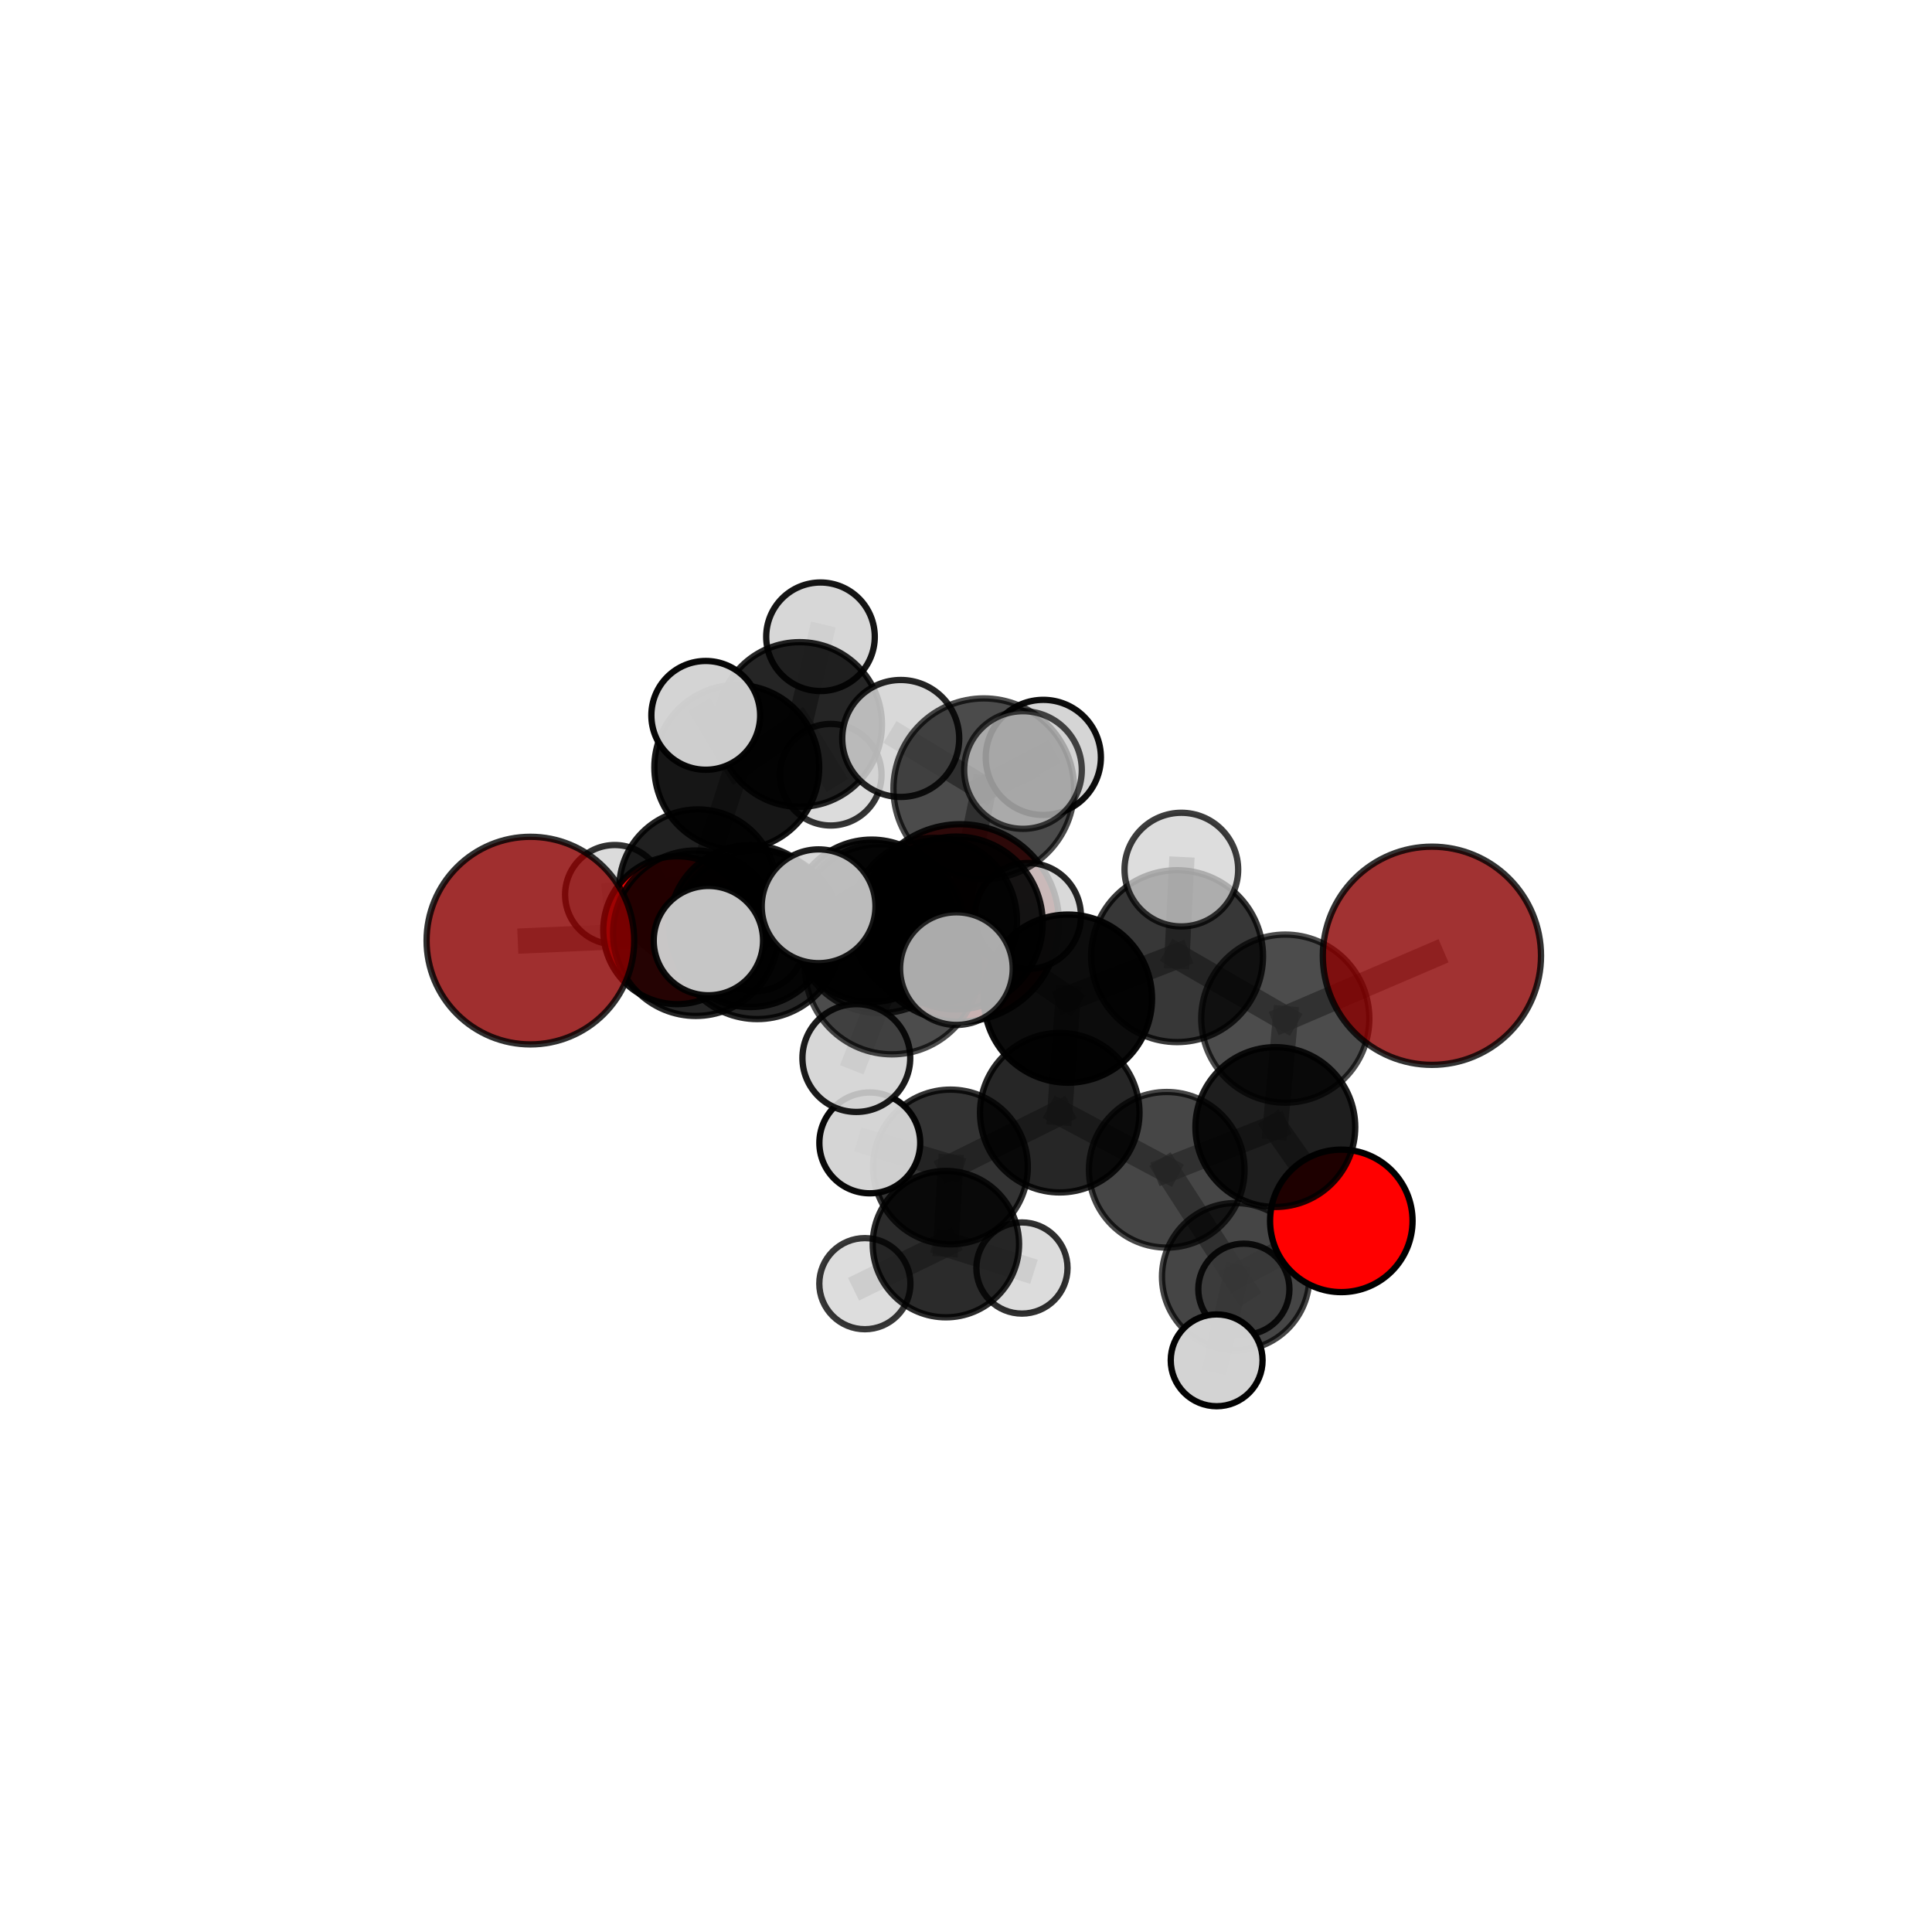 <?xml version="1.0" encoding="utf-8" standalone="no"?>
<!DOCTYPE svg PUBLIC "-//W3C//DTD SVG 1.1//EN"
  "http://www.w3.org/Graphics/SVG/1.1/DTD/svg11.dtd">
<svg xmlns:xlink="http://www.w3.org/1999/xlink" width="153pt" height="153pt" viewBox="0 0 153 153" xmlns="http://www.w3.org/2000/svg" version="1.1">
 <defs>
  <style type="text/css">*{stroke-linejoin: round; stroke-linecap: butt}</style>
 </defs>
 <g id="figure_1">
  <g id="patch_1">
   <path d="M 0 153 
L 153 153 
L 153 0 
L 0 0 
L 0 153 
z
" style="fill: none"/>
  </g>
  <g id="patch_2">
   <path d="M 7.2 145.8 
L 145.8 145.8 
L 145.8 7.2 
L 7.2 7.2 
L 7.2 145.8 
z
" style="fill: none"/>
  </g>
  <g id="axes_1">
   <g id="line2d_1">
    <path d="M 76.045 73.092 
L 69.029 72.917 
" clip-path="url(#p00c6199cde)" style="fill: none; stroke: #808080; stroke-opacity: 0.651; stroke-width: 2; stroke-linecap: square"/>
   </g>
   <g id="line2d_2">
    <path d="M 69.029 72.917 
L 59.412 73.336 
" clip-path="url(#p00c6199cde)" style="fill: none; stroke: #808080; stroke-opacity: 0.665; stroke-width: 2; stroke-linecap: square"/>
   </g>
   <g id="line2d_3">
    <path d="M 113.398 75.689 
L 101.786 80.669 
" clip-path="url(#p00c6199cde)" style="fill: none; stroke: #808080; stroke-opacity: 0.716; stroke-width: 2; stroke-linecap: square"/>
   </g>
   <g id="line2d_4">
    <path d="M 101.786 80.669 
L 100.997 89.255 
" clip-path="url(#p00c6199cde)" style="fill: none; stroke: #808080; stroke-opacity: 0.676; stroke-width: 2; stroke-linecap: square"/>
   </g>
   <g id="line2d_5">
    <path d="M 42.004 74.488 
L 55.102 73.904 
" clip-path="url(#p00c6199cde)" style="fill: none; stroke: #808080; stroke-opacity: 0.683; stroke-width: 2; stroke-linecap: square"/>
   </g>
   <g id="line2d_6">
    <path d="M 55.102 73.904 
L 59.412 73.336 
" clip-path="url(#p00c6199cde)" style="fill: none; stroke: #808080; stroke-opacity: 0.674; stroke-width: 2; stroke-linecap: square"/>
   </g>
   <g id="line2d_7">
    <path d="M 106.222 96.685 
L 100.997 89.255 
" clip-path="url(#p00c6199cde)" style="fill: none; stroke: #808080; stroke-opacity: 0.633; stroke-width: 2; stroke-linecap: square"/>
   </g>
   <g id="line2d_8">
    <path d="M 106.222 96.685 
L 97.856 101.107 
" clip-path="url(#p00c6199cde)" style="fill: none; stroke: #808080; stroke-opacity: 0.599; stroke-width: 2; stroke-linecap: square"/>
   </g>
   <g id="line2d_9">
    <path d="M 97.856 101.107 
L 96.35 107.728 
" clip-path="url(#p00c6199cde)" style="fill: none; stroke: #808080; stroke-opacity: 0.575; stroke-width: 2; stroke-linecap: square"/>
   </g>
   <g id="line2d_10">
    <path d="M 97.856 101.107 
L 98.505 102.096 
" clip-path="url(#p00c6199cde)" style="fill: none; stroke: #808080; stroke-opacity: 0.572; stroke-width: 2; stroke-linecap: square"/>
   </g>
   <g id="line2d_11">
    <path d="M 53.633 73.664 
L 59.412 73.336 
" clip-path="url(#p00c6199cde)" style="fill: none; stroke: #808080; stroke-opacity: 0.655; stroke-width: 2; stroke-linecap: square"/>
   </g>
   <g id="line2d_12">
    <path d="M 53.633 73.664 
L 55.269 70.329 
" clip-path="url(#p00c6199cde)" style="fill: none; stroke: #808080; stroke-opacity: 0.642; stroke-width: 2; stroke-linecap: square"/>
   </g>
   <g id="line2d_13">
    <path d="M 55.269 70.329 
L 58.348 60.77 
" clip-path="url(#p00c6199cde)" style="fill: none; stroke: #808080; stroke-opacity: 0.659; stroke-width: 2; stroke-linecap: square"/>
   </g>
   <g id="line2d_14">
    <path d="M 55.269 70.329 
L 48.685 70.851 
" clip-path="url(#p00c6199cde)" style="fill: none; stroke: #808080; stroke-opacity: 0.633; stroke-width: 2; stroke-linecap: square"/>
   </g>
   <g id="line2d_15">
    <path d="M 55.269 70.329 
L 59.865 74.648 
" clip-path="url(#p00c6199cde)" style="fill: none; stroke: #808080; stroke-opacity: 0.623; stroke-width: 2; stroke-linecap: square"/>
   </g>
   <g id="line2d_16">
    <path d="M 75.728 73.095 
L 84.575 79.084 
" clip-path="url(#p00c6199cde)" style="fill: none; stroke: #808080; stroke-opacity: 0.714; stroke-width: 2; stroke-linecap: square"/>
   </g>
   <g id="line2d_17">
    <path d="M 75.728 73.095 
L 69.696 73.544 
" clip-path="url(#p00c6199cde)" style="fill: none; stroke: #808080; stroke-opacity: 0.717; stroke-width: 2; stroke-linecap: square"/>
   </g>
   <g id="line2d_18">
    <path d="M 75.728 73.095 
L 77.909 62.462 
" clip-path="url(#p00c6199cde)" style="fill: none; stroke: #808080; stroke-opacity: 0.753; stroke-width: 2; stroke-linecap: square"/>
   </g>
   <g id="line2d_19">
    <path d="M 75.728 73.095 
L 70.64 76.602 
" clip-path="url(#p00c6199cde)" style="fill: none; stroke: #808080; stroke-opacity: 0.732; stroke-width: 2; stroke-linecap: square"/>
   </g>
   <g id="line2d_20">
    <path d="M 84.575 79.084 
L 93.216 75.72 
" clip-path="url(#p00c6199cde)" style="fill: none; stroke: #808080; stroke-opacity: 0.711; stroke-width: 2; stroke-linecap: square"/>
   </g>
   <g id="line2d_21">
    <path d="M 84.575 79.084 
L 83.925 88.116 
" clip-path="url(#p00c6199cde)" style="fill: none; stroke: #808080; stroke-opacity: 0.675; stroke-width: 2; stroke-linecap: square"/>
   </g>
   <g id="line2d_22">
    <path d="M 69.696 73.544 
L 59.97 74.02 
" clip-path="url(#p00c6199cde)" style="fill: none; stroke: #808080; stroke-opacity: 0.705; stroke-width: 2; stroke-linecap: square"/>
   </g>
   <g id="line2d_23">
    <path d="M 69.696 73.544 
L 73.973 72.916 
" clip-path="url(#p00c6199cde)" style="fill: none; stroke: #808080; stroke-opacity: 0.696; stroke-width: 2; stroke-linecap: square"/>
   </g>
   <g id="line2d_24">
    <path d="M 77.909 62.462 
L 71.332 58.48 
" clip-path="url(#p00c6199cde)" style="fill: none; stroke: #808080; stroke-opacity: 0.785; stroke-width: 2; stroke-linecap: square"/>
   </g>
   <g id="line2d_25">
    <path d="M 77.909 62.462 
L 81.013 60.979 
" clip-path="url(#p00c6199cde)" style="fill: none; stroke: #808080; stroke-opacity: 0.789; stroke-width: 2; stroke-linecap: square"/>
   </g>
   <g id="line2d_26">
    <path d="M 77.909 62.462 
L 82.623 59.981 
" clip-path="url(#p00c6199cde)" style="fill: none; stroke: #808080; stroke-opacity: 0.776; stroke-width: 2; stroke-linecap: square"/>
   </g>
   <g id="line2d_27">
    <path d="M 70.64 76.602 
L 64.826 71.77 
" clip-path="url(#p00c6199cde)" style="fill: none; stroke: #808080; stroke-opacity: 0.749; stroke-width: 2; stroke-linecap: square"/>
   </g>
   <g id="line2d_28">
    <path d="M 70.64 76.602 
L 67.815 83.789 
" clip-path="url(#p00c6199cde)" style="fill: none; stroke: #808080; stroke-opacity: 0.72; stroke-width: 2; stroke-linecap: square"/>
   </g>
   <g id="line2d_29">
    <path d="M 70.64 76.602 
L 75.741 76.708 
" clip-path="url(#p00c6199cde)" style="fill: none; stroke: #808080; stroke-opacity: 0.743; stroke-width: 2; stroke-linecap: square"/>
   </g>
   <g id="line2d_30">
    <path d="M 93.216 75.72 
L 101.786 80.669 
" clip-path="url(#p00c6199cde)" style="fill: none; stroke: #808080; stroke-opacity: 0.711; stroke-width: 2; stroke-linecap: square"/>
   </g>
   <g id="line2d_31">
    <path d="M 93.216 75.72 
L 93.554 68.866 
" clip-path="url(#p00c6199cde)" style="fill: none; stroke: #808080; stroke-opacity: 0.741; stroke-width: 2; stroke-linecap: square"/>
   </g>
   <g id="line2d_32">
    <path d="M 83.925 88.116 
L 92.397 92.639 
" clip-path="url(#p00c6199cde)" style="fill: none; stroke: #808080; stroke-opacity: 0.639; stroke-width: 2; stroke-linecap: square"/>
   </g>
   <g id="line2d_33">
    <path d="M 83.925 88.116 
L 75.269 92.415 
" clip-path="url(#p00c6199cde)" style="fill: none; stroke: #808080; stroke-opacity: 0.637; stroke-width: 2; stroke-linecap: square"/>
   </g>
   <g id="line2d_34">
    <path d="M 59.97 74.02 
L 55.102 73.904 
" clip-path="url(#p00c6199cde)" style="fill: none; stroke: #808080; stroke-opacity: 0.694; stroke-width: 2; stroke-linecap: square"/>
   </g>
   <g id="line2d_35">
    <path d="M 59.97 74.02 
L 56.1 74.491 
" clip-path="url(#p00c6199cde)" style="fill: none; stroke: #808080; stroke-opacity: 0.711; stroke-width: 2; stroke-linecap: square"/>
   </g>
   <g id="line2d_36">
    <path d="M 73.973 72.916 
L 69.029 72.917 
" clip-path="url(#p00c6199cde)" style="fill: none; stroke: #808080; stroke-opacity: 0.676; stroke-width: 2; stroke-linecap: square"/>
   </g>
   <g id="line2d_37">
    <path d="M 73.973 72.916 
L 81.406 72.537 
" clip-path="url(#p00c6199cde)" style="fill: none; stroke: #808080; stroke-opacity: 0.686; stroke-width: 2; stroke-linecap: square"/>
   </g>
   <g id="line2d_38">
    <path d="M 92.397 92.639 
L 100.997 89.255 
" clip-path="url(#p00c6199cde)" style="fill: none; stroke: #808080; stroke-opacity: 0.64; stroke-width: 2; stroke-linecap: square"/>
   </g>
   <g id="line2d_39">
    <path d="M 92.397 92.639 
L 97.856 101.107 
" clip-path="url(#p00c6199cde)" style="fill: none; stroke: #808080; stroke-opacity: 0.606; stroke-width: 2; stroke-linecap: square"/>
   </g>
   <g id="line2d_40">
    <path d="M 75.269 92.415 
L 74.907 98.526 
" clip-path="url(#p00c6199cde)" style="fill: none; stroke: #808080; stroke-opacity: 0.601; stroke-width: 2; stroke-linecap: square"/>
   </g>
   <g id="line2d_41">
    <path d="M 75.269 92.415 
L 68.88 90.509 
" clip-path="url(#p00c6199cde)" style="fill: none; stroke: #808080; stroke-opacity: 0.632; stroke-width: 2; stroke-linecap: square"/>
   </g>
   <g id="line2d_42">
    <path d="M 58.348 60.77 
L 63.325 57.374 
" clip-path="url(#p00c6199cde)" style="fill: none; stroke: #808080; stroke-opacity: 0.68; stroke-width: 2; stroke-linecap: square"/>
   </g>
   <g id="line2d_43">
    <path d="M 58.348 60.77 
L 55.891 56.651 
" clip-path="url(#p00c6199cde)" style="fill: none; stroke: #808080; stroke-opacity: 0.697; stroke-width: 2; stroke-linecap: square"/>
   </g>
   <g id="line2d_44">
    <path d="M 74.907 98.526 
L 68.492 101.657 
" clip-path="url(#p00c6199cde)" style="fill: none; stroke: #808080; stroke-opacity: 0.569; stroke-width: 2; stroke-linecap: square"/>
   </g>
   <g id="line2d_45">
    <path d="M 74.907 98.526 
L 80.93 100.418 
" clip-path="url(#p00c6199cde)" style="fill: none; stroke: #808080; stroke-opacity: 0.57; stroke-width: 2; stroke-linecap: square"/>
   </g>
   <g id="line2d_46">
    <path d="M 63.325 57.374 
L 64.977 50.428 
" clip-path="url(#p00c6199cde)" style="fill: none; stroke: #808080; stroke-opacity: 0.695; stroke-width: 2; stroke-linecap: square"/>
   </g>
   <g id="line2d_47">
    <path d="M 63.325 57.374 
L 65.789 61.352 
" clip-path="url(#p00c6199cde)" style="fill: none; stroke: #808080; stroke-opacity: 0.663; stroke-width: 2; stroke-linecap: square"/>
   </g>
   <g id="Path3DCollection_1">
    <path d="M 65.789 65.374 
C 66.855 65.374 67.879 64.95 68.633 64.196 
C 69.387 63.442 69.811 62.419 69.811 61.352 
C 69.811 60.285 69.387 59.262 68.633 58.508 
C 67.879 57.754 66.855 57.33 65.789 57.33 
C 64.722 57.33 63.699 57.754 62.945 58.508 
C 62.191 59.262 61.767 60.285 61.767 61.352 
C 61.767 62.419 62.191 63.442 62.945 64.196 
C 63.699 64.95 64.722 65.374 65.789 65.374 
z
" clip-path="url(#p00c6199cde)" style="fill: #d3d3d3; fill-opacity: 0.796; stroke: #000000; stroke-opacity: 0.796; stroke-width: 0.5"/>
    <path d="M 64.977 54.726 
C 66.117 54.726 67.21 54.274 68.017 53.467 
C 68.823 52.661 69.276 51.568 69.276 50.428 
C 69.276 49.288 68.823 48.194 68.017 47.388 
C 67.21 46.582 66.117 46.129 64.977 46.129 
C 63.837 46.129 62.743 46.582 61.937 47.388 
C 61.131 48.194 60.678 49.288 60.678 50.428 
C 60.678 51.568 61.131 52.661 61.937 53.467 
C 62.743 54.274 63.837 54.726 64.977 54.726 
z
" clip-path="url(#p00c6199cde)" style="fill: #d3d3d3; fill-opacity: 0.916; stroke: #000000; stroke-opacity: 0.916; stroke-width: 0.5"/>
    <path d="M 63.325 63.894 
C 65.054 63.894 66.713 63.207 67.935 61.984 
C 69.158 60.762 69.845 59.103 69.845 57.374 
C 69.845 55.645 69.158 53.986 67.935 52.764 
C 66.713 51.541 65.054 50.854 63.325 50.854 
C 61.596 50.854 59.937 51.541 58.715 52.764 
C 57.492 53.986 56.805 55.645 56.805 57.374 
C 56.805 59.103 57.492 60.762 58.715 61.984 
C 59.937 63.207 61.596 63.894 63.325 63.894 
z
" clip-path="url(#p00c6199cde)" style="fill-opacity: 0.853; stroke: #000000; stroke-opacity: 0.853; stroke-width: 0.5"/>
    <path d="M 59.865 78.49 
C 60.884 78.49 61.861 78.085 62.581 77.364 
C 63.302 76.644 63.707 75.667 63.707 74.648 
C 63.707 73.629 63.302 72.652 62.581 71.931 
C 61.861 71.211 60.884 70.806 59.865 70.806 
C 58.846 70.806 57.869 71.211 57.148 71.931 
C 56.428 72.652 56.023 73.629 56.023 74.648 
C 56.023 75.667 56.428 76.644 57.148 77.364 
C 57.869 78.085 58.846 78.49 59.865 78.49 
z
" clip-path="url(#p00c6199cde)" style="fill: #d3d3d3; fill-opacity: 0.767; stroke: #000000; stroke-opacity: 0.767; stroke-width: 0.5"/>
    <path d="M 48.685 74.784 
C 49.728 74.784 50.728 74.37 51.466 73.632 
C 52.203 72.895 52.618 71.894 52.618 70.851 
C 52.618 69.808 52.203 68.808 51.466 68.071 
C 50.728 67.333 49.728 66.919 48.685 66.919 
C 47.642 66.919 46.642 67.333 45.904 68.071 
C 45.167 68.808 44.752 69.808 44.752 70.851 
C 44.752 71.894 45.167 72.895 45.904 73.632 
C 46.642 74.37 47.642 74.784 48.685 74.784 
z
" clip-path="url(#p00c6199cde)" style="fill: #d3d3d3; fill-opacity: 0.807; stroke: #000000; stroke-opacity: 0.807; stroke-width: 0.5"/>
    <path d="M 58.348 67.297 
C 60.078 67.297 61.739 66.609 62.962 65.385 
C 64.186 64.161 64.874 62.501 64.874 60.77 
C 64.874 59.039 64.186 57.379 62.962 56.155 
C 61.739 54.932 60.078 54.244 58.348 54.244 
C 56.617 54.244 54.957 54.932 53.733 56.155 
C 52.509 57.379 51.821 59.039 51.821 60.77 
C 51.821 62.501 52.509 64.161 53.733 65.385 
C 54.957 66.609 56.617 67.297 58.348 67.297 
z
" clip-path="url(#p00c6199cde)" style="fill-opacity: 0.911; stroke: #000000; stroke-opacity: 0.911; stroke-width: 0.5"/>
    <path d="M 55.269 76.558 
C 56.921 76.558 58.505 75.902 59.673 74.734 
C 60.842 73.566 61.498 71.981 61.498 70.329 
C 61.498 68.677 60.842 67.092 59.673 65.924 
C 58.505 64.756 56.921 64.1 55.269 64.1 
C 53.616 64.1 52.032 64.756 50.864 65.924 
C 49.696 67.092 49.039 68.677 49.039 70.329 
C 49.039 71.981 49.696 73.566 50.864 74.734 
C 52.032 75.902 53.616 76.558 55.269 76.558 
z
" clip-path="url(#p00c6199cde)" style="fill-opacity: 0.875; stroke: #000000; stroke-opacity: 0.875; stroke-width: 0.5"/>
    <path d="M 76.045 80.913 
C 78.119 80.913 80.109 80.089 81.575 78.622 
C 83.042 77.156 83.866 75.166 83.866 73.092 
C 83.866 71.018 83.042 69.029 81.575 67.562 
C 80.109 66.095 78.119 65.271 76.045 65.271 
C 73.971 65.271 71.982 66.095 70.515 67.562 
C 69.048 69.029 68.224 71.018 68.224 73.092 
C 68.224 75.166 69.048 77.156 70.515 78.622 
C 71.982 80.089 73.971 80.913 76.045 80.913 
z
" clip-path="url(#p00c6199cde)" style="fill: #8b0000; fill-opacity: 0.881; stroke: #000000; stroke-opacity: 0.881; stroke-width: 0.5"/>
    <path d="M 55.891 60.958 
C 57.033 60.958 58.129 60.504 58.936 59.697 
C 59.744 58.889 60.198 57.793 60.198 56.651 
C 60.198 55.509 59.744 54.413 58.936 53.605 
C 58.129 52.798 57.033 52.344 55.891 52.344 
C 54.748 52.344 53.653 52.798 52.845 53.605 
C 52.037 54.413 51.583 55.509 51.583 56.651 
C 51.583 57.793 52.037 58.889 52.845 59.697 
C 53.653 60.504 54.748 60.958 55.891 60.958 
z
" clip-path="url(#p00c6199cde)" style="fill: #d3d3d3; fill-opacity: 0.971; stroke: #000000; stroke-opacity: 0.971; stroke-width: 0.5"/>
    <path d="M 53.633 79.52 
C 55.186 79.52 56.676 78.903 57.774 77.805 
C 58.872 76.707 59.489 75.217 59.489 73.664 
C 59.489 72.111 58.872 70.621 57.774 69.522 
C 56.676 68.424 55.186 67.807 53.633 67.807 
C 52.08 67.807 50.59 68.424 49.492 69.522 
C 48.393 70.621 47.776 72.111 47.776 73.664 
C 47.776 75.217 48.393 76.707 49.492 77.805 
C 50.59 78.903 52.08 79.52 53.633 79.52 
z
" clip-path="url(#p00c6199cde)" style="fill: #ff0000; fill-opacity: 0.92; stroke: #000000; stroke-opacity: 0.92; stroke-width: 0.5"/>
    <path d="M 69.029 79.343 
C 70.733 79.343 72.368 78.666 73.573 77.461 
C 74.778 76.256 75.455 74.621 75.455 72.917 
C 75.455 71.213 74.778 69.578 73.573 68.373 
C 72.368 67.168 70.733 66.491 69.029 66.491 
C 67.325 66.491 65.69 67.168 64.485 68.373 
C 63.28 69.578 62.603 71.213 62.603 72.917 
C 62.603 74.621 63.28 76.256 64.485 77.461 
C 65.69 78.666 67.325 79.343 69.029 79.343 
z
" clip-path="url(#p00c6199cde)" style="fill-opacity: 0.903; stroke: #000000; stroke-opacity: 0.903; stroke-width: 0.5"/>
    <path d="M 59.412 79.752 
C 61.114 79.752 62.746 79.076 63.949 77.872 
C 65.152 76.669 65.828 75.037 65.828 73.336 
C 65.828 71.635 65.152 70.003 63.949 68.799 
C 62.746 67.596 61.114 66.92 59.412 66.92 
C 57.711 66.92 56.079 67.596 54.876 68.799 
C 53.673 70.003 52.997 71.635 52.997 73.336 
C 52.997 75.037 53.673 76.669 54.876 77.872 
C 56.079 79.076 57.711 79.752 59.412 79.752 
z
" clip-path="url(#p00c6199cde)" style="fill-opacity: 0.88; stroke: #000000; stroke-opacity: 0.88; stroke-width: 0.5"/>
    <path d="M 80.93 104.027 
C 81.888 104.027 82.806 103.647 83.483 102.97 
C 84.16 102.293 84.54 101.375 84.54 100.418 
C 84.54 99.46 84.16 98.542 83.483 97.865 
C 82.806 97.188 81.888 96.808 80.93 96.808 
C 79.973 96.808 79.055 97.188 78.378 97.865 
C 77.701 98.542 77.321 99.46 77.321 100.418 
C 77.321 101.375 77.701 102.293 78.378 102.97 
C 79.055 103.647 79.973 104.027 80.93 104.027 
z
" clip-path="url(#p00c6199cde)" style="fill: #d3d3d3; fill-opacity: 0.812; stroke: #000000; stroke-opacity: 0.812; stroke-width: 0.5"/>
    <path d="M 81.406 76.732 
C 82.519 76.732 83.586 76.29 84.373 75.504 
C 85.159 74.717 85.601 73.65 85.601 72.537 
C 85.601 71.425 85.159 70.358 84.373 69.571 
C 83.586 68.784 82.519 68.342 81.406 68.342 
C 80.294 68.342 79.227 68.784 78.44 69.571 
C 77.653 70.358 77.211 71.425 77.211 72.537 
C 77.211 73.65 77.653 74.717 78.44 75.504 
C 79.227 76.29 80.294 76.732 81.406 76.732 
z
" clip-path="url(#p00c6199cde)" style="fill: #d3d3d3; fill-opacity: 0.858; stroke: #000000; stroke-opacity: 0.858; stroke-width: 0.5"/>
    <path d="M 68.492 105.265 
C 69.449 105.265 70.366 104.885 71.043 104.208 
C 71.72 103.532 72.1 102.614 72.1 101.657 
C 72.1 100.7 71.72 99.782 71.043 99.105 
C 70.366 98.429 69.449 98.049 68.492 98.049 
C 67.535 98.049 66.617 98.429 65.94 99.105 
C 65.264 99.782 64.883 100.7 64.883 101.657 
C 64.883 102.614 65.264 103.532 65.94 104.208 
C 66.617 104.885 67.535 105.265 68.492 105.265 
z
" clip-path="url(#p00c6199cde)" style="fill: #d3d3d3; fill-opacity: 0.785; stroke: #000000; stroke-opacity: 0.785; stroke-width: 0.5"/>
    <path d="M 73.973 79.481 
C 75.714 79.481 77.384 78.789 78.615 77.558 
C 79.846 76.327 80.538 74.657 80.538 72.916 
C 80.538 71.175 79.846 69.505 78.615 68.274 
C 77.384 67.043 75.714 66.351 73.973 66.351 
C 72.232 66.351 70.562 67.043 69.33 68.274 
C 68.099 69.505 67.408 71.175 67.408 72.916 
C 67.408 74.657 68.099 76.327 69.33 77.558 
C 70.562 78.789 72.232 79.481 73.973 79.481 
z
" clip-path="url(#p00c6199cde)" style="fill-opacity: 0.832; stroke: #000000; stroke-opacity: 0.832; stroke-width: 0.5"/>
    <path d="M 98.505 105.705 
C 99.462 105.705 100.38 105.324 101.057 104.648 
C 101.733 103.971 102.114 103.053 102.114 102.096 
C 102.114 101.139 101.733 100.221 101.057 99.544 
C 100.38 98.867 99.462 98.487 98.505 98.487 
C 97.548 98.487 96.63 98.867 95.953 99.544 
C 95.276 100.221 94.896 101.139 94.896 102.096 
C 94.896 103.053 95.276 103.971 95.953 104.648 
C 96.63 105.324 97.548 105.705 98.505 105.705 
z
" clip-path="url(#p00c6199cde)" style="fill: #d3d3d3; fill-opacity: 0.875; stroke: #000000; stroke-opacity: 0.875; stroke-width: 0.5"/>
    <path d="M 55.102 80.456 
C 56.84 80.456 58.506 79.766 59.735 78.537 
C 60.964 77.308 61.654 75.642 61.654 73.904 
C 61.654 72.167 60.964 70.5 59.735 69.271 
C 58.506 68.043 56.84 67.352 55.102 67.352 
C 53.365 67.352 51.698 68.043 50.469 69.271 
C 49.241 70.5 48.55 72.167 48.55 73.904 
C 48.55 75.642 49.241 77.308 50.469 78.537 
C 51.698 79.766 53.365 80.456 55.102 80.456 
z
" clip-path="url(#p00c6199cde)" style="fill-opacity: 0.855; stroke: #000000; stroke-opacity: 0.855; stroke-width: 0.5"/>
    <path d="M 42.004 82.709 
C 44.184 82.709 46.275 81.843 47.816 80.301 
C 49.358 78.76 50.224 76.669 50.224 74.488 
C 50.224 72.308 49.358 70.217 47.816 68.676 
C 46.275 67.134 44.184 66.268 42.004 66.268 
C 39.824 66.268 37.733 67.134 36.191 68.676 
C 34.65 70.217 33.783 72.308 33.783 74.488 
C 33.783 76.669 34.65 78.76 36.191 80.301 
C 37.733 81.843 39.824 82.709 42.004 82.709 
z
" clip-path="url(#p00c6199cde)" style="fill: #8b0000; fill-opacity: 0.814; stroke: #000000; stroke-opacity: 0.814; stroke-width: 0.5"/>
    <path d="M 74.907 104.322 
C 76.444 104.322 77.919 103.711 79.006 102.624 
C 80.093 101.537 80.703 100.063 80.703 98.526 
C 80.703 96.989 80.093 95.514 79.006 94.427 
C 77.919 93.341 76.444 92.73 74.907 92.73 
C 73.37 92.73 71.896 93.341 70.809 94.427 
C 69.722 95.514 69.112 96.989 69.112 98.526 
C 69.112 100.063 69.722 101.537 70.809 102.624 
C 71.896 103.711 73.37 104.322 74.907 104.322 
z
" clip-path="url(#p00c6199cde)" style="fill-opacity: 0.83; stroke: #000000; stroke-opacity: 0.83; stroke-width: 0.5"/>
    <path d="M 97.856 106.944 
C 99.404 106.944 100.889 106.329 101.983 105.234 
C 103.078 104.14 103.693 102.655 103.693 101.107 
C 103.693 99.559 103.078 98.075 101.983 96.98 
C 100.889 95.885 99.404 95.271 97.856 95.271 
C 96.308 95.271 94.824 95.885 93.729 96.98 
C 92.635 98.075 92.02 99.559 92.02 101.107 
C 92.02 102.655 92.635 104.14 93.729 105.234 
C 94.824 106.329 96.308 106.944 97.856 106.944 
z
" clip-path="url(#p00c6199cde)" style="fill-opacity: 0.73; stroke: #000000; stroke-opacity: 0.73; stroke-width: 0.5"/>
    <path d="M 75.269 98.541 
C 76.894 98.541 78.452 97.895 79.601 96.746 
C 80.749 95.598 81.395 94.04 81.395 92.415 
C 81.395 90.791 80.749 89.232 79.601 88.084 
C 78.452 86.935 76.894 86.29 75.269 86.29 
C 73.645 86.29 72.087 86.935 70.938 88.084 
C 69.789 89.232 69.144 90.791 69.144 92.415 
C 69.144 94.04 69.789 95.598 70.938 96.746 
C 72.087 97.895 73.645 98.541 75.269 98.541 
z
" clip-path="url(#p00c6199cde)" style="fill-opacity: 0.797; stroke: #000000; stroke-opacity: 0.797; stroke-width: 0.5"/>
    <path d="M 69.696 80.237 
C 71.471 80.237 73.174 79.531 74.429 78.276 
C 75.684 77.021 76.389 75.319 76.389 73.544 
C 76.389 71.769 75.684 70.067 74.429 68.812 
C 73.174 67.557 71.471 66.852 69.696 66.852 
C 67.922 66.852 66.219 67.557 64.964 68.812 
C 63.709 70.067 63.004 71.769 63.004 73.544 
C 63.004 75.319 63.709 77.021 64.964 78.276 
C 66.219 79.531 67.922 80.237 69.696 80.237 
z
" clip-path="url(#p00c6199cde)" style="fill-opacity: 0.779; stroke: #000000; stroke-opacity: 0.779; stroke-width: 0.5"/>
    <path d="M 59.97 80.704 
C 61.743 80.704 63.443 80 64.697 78.747 
C 65.95 77.493 66.654 75.793 66.654 74.02 
C 66.654 72.247 65.95 70.547 64.697 69.293 
C 63.443 68.04 61.743 67.336 59.97 67.336 
C 58.197 67.336 56.497 68.04 55.243 69.293 
C 53.99 70.547 53.286 72.247 53.286 74.02 
C 53.286 75.793 53.99 77.493 55.243 78.747 
C 56.497 80 58.197 80.704 59.97 80.704 
z
" clip-path="url(#p00c6199cde)" style="fill-opacity: 0.85; stroke: #000000; stroke-opacity: 0.85; stroke-width: 0.5"/>
    <path d="M 92.397 98.801 
C 94.031 98.801 95.599 98.152 96.754 96.996 
C 97.91 95.841 98.559 94.273 98.559 92.639 
C 98.559 91.005 97.91 89.438 96.754 88.282 
C 95.599 87.127 94.031 86.477 92.397 86.477 
C 90.763 86.477 89.195 87.127 88.04 88.282 
C 86.884 89.438 86.235 91.005 86.235 92.639 
C 86.235 94.273 86.884 95.841 88.04 96.996 
C 89.195 98.152 90.763 98.801 92.397 98.801 
z
" clip-path="url(#p00c6199cde)" style="fill-opacity: 0.724; stroke: #000000; stroke-opacity: 0.724; stroke-width: 0.5"/>
    <path d="M 83.925 94.432 
C 85.599 94.432 87.206 93.766 88.39 92.582 
C 89.575 91.398 90.24 89.791 90.24 88.116 
C 90.24 86.441 89.575 84.835 88.39 83.65 
C 87.206 82.466 85.599 81.801 83.925 81.801 
C 82.25 81.801 80.643 82.466 79.459 83.65 
C 78.274 84.835 77.609 86.441 77.609 88.116 
C 77.609 89.791 78.274 91.398 79.459 92.582 
C 80.643 93.766 82.25 94.432 83.925 94.432 
z
" clip-path="url(#p00c6199cde)" style="fill-opacity: 0.849; stroke: #000000; stroke-opacity: 0.849; stroke-width: 0.5"/>
    <path d="M 96.35 111.364 
C 97.314 111.364 98.239 110.981 98.921 110.299 
C 99.603 109.617 99.986 108.692 99.986 107.728 
C 99.986 106.764 99.603 105.839 98.921 105.157 
C 98.239 104.475 97.314 104.092 96.35 104.092 
C 95.386 104.092 94.461 104.475 93.779 105.157 
C 93.098 105.839 92.714 106.764 92.714 107.728 
C 92.714 108.692 93.098 109.617 93.779 110.299 
C 94.461 110.981 95.386 111.364 96.35 111.364 
z
" clip-path="url(#p00c6199cde)" style="fill: #d3d3d3; fill-opacity: 0.991; stroke: #000000; stroke-opacity: 0.991; stroke-width: 0.5"/>
    <path d="M 106.222 102.327 
C 107.718 102.327 109.153 101.732 110.211 100.674 
C 111.269 99.616 111.864 98.181 111.864 96.685 
C 111.864 95.188 111.269 93.753 110.211 92.695 
C 109.153 91.637 107.718 91.043 106.222 91.043 
C 104.725 91.043 103.29 91.637 102.232 92.695 
C 101.174 93.753 100.58 95.188 100.58 96.685 
C 100.58 98.181 101.174 99.616 102.232 100.674 
C 103.29 101.732 104.725 102.327 106.222 102.327 
z
" clip-path="url(#p00c6199cde)" style="fill: #ff0000; stroke: #000000; stroke-width: 0.5"/>
    <path d="M 68.88 94.501 
C 69.939 94.501 70.955 94.08 71.703 93.332 
C 72.452 92.583 72.873 91.567 72.873 90.509 
C 72.873 89.45 72.452 88.434 71.703 87.686 
C 70.955 86.937 69.939 86.517 68.88 86.517 
C 67.822 86.517 66.806 86.937 66.058 87.686 
C 65.309 88.434 64.888 89.45 64.888 90.509 
C 64.888 91.567 65.309 92.583 66.058 93.332 
C 66.806 94.08 67.822 94.501 68.88 94.501 
z
" clip-path="url(#p00c6199cde)" style="fill: #d3d3d3; fill-opacity: 0.968; stroke: #000000; stroke-opacity: 0.968; stroke-width: 0.5"/>
    <path d="M 82.623 64.54 
C 83.832 64.54 84.991 64.06 85.846 63.205 
C 86.701 62.35 87.182 61.19 87.182 59.981 
C 87.182 58.772 86.701 57.612 85.846 56.757 
C 84.991 55.902 83.832 55.422 82.623 55.422 
C 81.413 55.422 80.254 55.902 79.399 56.757 
C 78.544 57.612 78.063 58.772 78.063 59.981 
C 78.063 61.19 78.544 62.35 79.399 63.205 
C 80.254 64.06 81.413 64.54 82.623 64.54 
z
" clip-path="url(#p00c6199cde)" style="fill: #d3d3d3; fill-opacity: 0.951; stroke: #000000; stroke-opacity: 0.951; stroke-width: 0.5"/>
    <path d="M 100.997 95.583 
C 102.675 95.583 104.285 94.916 105.471 93.729 
C 106.658 92.543 107.325 90.933 107.325 89.255 
C 107.325 87.577 106.658 85.967 105.471 84.781 
C 104.285 83.594 102.675 82.927 100.997 82.927 
C 99.319 82.927 97.709 83.594 96.522 84.781 
C 95.336 85.967 94.669 87.577 94.669 89.255 
C 94.669 90.933 95.336 92.543 96.522 93.729 
C 97.709 94.916 99.319 95.583 100.997 95.583 
z
" clip-path="url(#p00c6199cde)" style="fill-opacity: 0.88; stroke: #000000; stroke-opacity: 0.88; stroke-width: 0.5"/>
    <path d="M 56.1 78.82 
C 57.249 78.82 58.35 78.364 59.162 77.552 
C 59.974 76.74 60.43 75.639 60.43 74.491 
C 60.43 73.343 59.974 72.241 59.162 71.429 
C 58.35 70.618 57.249 70.161 56.1 70.161 
C 54.952 70.161 53.851 70.618 53.039 71.429 
C 52.227 72.241 51.771 73.343 51.771 74.491 
C 51.771 75.639 52.227 76.74 53.039 77.552 
C 53.851 78.364 54.952 78.82 56.1 78.82 
z
" clip-path="url(#p00c6199cde)" style="fill: #d3d3d3; fill-opacity: 0.937; stroke: #000000; stroke-opacity: 0.937; stroke-width: 0.5"/>
    <path d="M 84.575 85.741 
C 86.341 85.741 88.034 85.039 89.282 83.791 
C 90.53 82.543 91.232 80.849 91.232 79.084 
C 91.232 77.319 90.53 75.625 89.282 74.377 
C 88.034 73.129 86.341 72.427 84.575 72.427 
C 82.81 72.427 81.116 73.129 79.868 74.377 
C 78.62 75.625 77.918 77.319 77.918 79.084 
C 77.918 80.849 78.62 82.543 79.868 83.791 
C 81.116 85.039 82.81 85.741 84.575 85.741 
z
" clip-path="url(#p00c6199cde)" style="fill-opacity: 0.95; stroke: #000000; stroke-opacity: 0.95; stroke-width: 0.5"/>
    <path d="M 75.728 79.941 
C 77.544 79.941 79.286 79.22 80.569 77.936 
C 81.853 76.652 82.575 74.911 82.575 73.095 
C 82.575 71.28 81.853 69.538 80.569 68.254 
C 79.286 66.97 77.544 66.249 75.728 66.249 
C 73.913 66.249 72.171 66.97 70.887 68.254 
C 69.604 69.538 68.882 71.28 68.882 73.095 
C 68.882 74.911 69.604 76.652 70.887 77.936 
C 72.171 79.22 73.913 79.941 75.728 79.941 
z
" clip-path="url(#p00c6199cde)" style="fill-opacity: 0.898; stroke: #000000; stroke-opacity: 0.898; stroke-width: 0.5"/>
    <path d="M 71.332 63.112 
C 72.56 63.112 73.738 62.624 74.607 61.755 
C 75.475 60.887 75.963 59.709 75.963 58.48 
C 75.963 57.252 75.475 56.074 74.607 55.205 
C 73.738 54.337 72.56 53.849 71.332 53.849 
C 70.104 53.849 68.925 54.337 68.057 55.205 
C 67.188 56.074 66.7 57.252 66.7 58.48 
C 66.7 59.709 67.188 60.887 68.057 61.755 
C 68.925 62.624 70.104 63.112 71.332 63.112 
z
" clip-path="url(#p00c6199cde)" style="fill: #d3d3d3; fill-opacity: 0.858; stroke: #000000; stroke-opacity: 0.858; stroke-width: 0.5"/>
    <path d="M 77.909 69.615 
C 79.806 69.615 81.626 68.862 82.967 67.52 
C 84.309 66.179 85.063 64.359 85.063 62.462 
C 85.063 60.564 84.309 58.745 82.967 57.403 
C 81.626 56.061 79.806 55.308 77.909 55.308 
C 76.012 55.308 74.192 56.061 72.85 57.403 
C 71.509 58.745 70.755 60.564 70.755 62.462 
C 70.755 64.359 71.509 66.179 72.85 67.52 
C 74.192 68.862 76.012 69.615 77.909 69.615 
z
" clip-path="url(#p00c6199cde)" style="fill-opacity: 0.707; stroke: #000000; stroke-opacity: 0.707; stroke-width: 0.5"/>
    <path d="M 101.786 87.325 
C 103.551 87.325 105.244 86.624 106.492 85.375 
C 107.741 84.127 108.442 82.434 108.442 80.669 
C 108.442 78.903 107.741 77.21 106.492 75.962 
C 105.244 74.714 103.551 74.012 101.786 74.012 
C 100.02 74.012 98.327 74.714 97.079 75.962 
C 95.831 77.21 95.129 78.903 95.129 80.669 
C 95.129 82.434 95.831 84.127 97.079 85.375 
C 98.327 86.624 100.02 87.325 101.786 87.325 
z
" clip-path="url(#p00c6199cde)" style="fill-opacity: 0.7; stroke: #000000; stroke-opacity: 0.7; stroke-width: 0.5"/>
    <path d="M 93.216 82.526 
C 95.021 82.526 96.752 81.809 98.029 80.533 
C 99.305 79.257 100.022 77.525 100.022 75.72 
C 100.022 73.916 99.305 72.184 98.029 70.908 
C 96.752 69.632 95.021 68.915 93.216 68.915 
C 91.411 68.915 89.68 69.632 88.404 70.908 
C 87.127 72.184 86.41 73.916 86.41 75.72 
C 86.41 77.525 87.127 79.257 88.404 80.533 
C 89.68 81.809 91.411 82.526 93.216 82.526 
z
" clip-path="url(#p00c6199cde)" style="fill-opacity: 0.785; stroke: #000000; stroke-opacity: 0.785; stroke-width: 0.5"/>
    <path d="M 93.554 73.366 
C 94.748 73.366 95.892 72.892 96.736 72.048 
C 97.58 71.204 98.054 70.059 98.054 68.866 
C 98.054 67.672 97.58 66.528 96.736 65.684 
C 95.892 64.84 94.748 64.366 93.554 64.366 
C 92.361 64.366 91.216 64.84 90.372 65.684 
C 89.529 66.528 89.054 67.672 89.054 68.866 
C 89.054 70.059 89.529 71.204 90.372 72.048 
C 91.216 72.892 92.361 73.366 93.554 73.366 
z
" clip-path="url(#p00c6199cde)" style="fill: #d3d3d3; fill-opacity: 0.76; stroke: #000000; stroke-opacity: 0.76; stroke-width: 0.5"/>
    <path d="M 113.398 84.329 
C 115.689 84.329 117.887 83.418 119.507 81.798 
C 121.127 80.178 122.037 77.98 122.037 75.689 
C 122.037 73.398 121.127 71.2 119.507 69.58 
C 117.887 67.96 115.689 67.05 113.398 67.05 
C 111.107 67.05 108.909 67.96 107.289 69.58 
C 105.669 71.2 104.758 73.398 104.758 75.689 
C 104.758 77.98 105.669 80.178 107.289 81.798 
C 108.909 83.418 111.107 84.329 113.398 84.329 
z
" clip-path="url(#p00c6199cde)" style="fill: #8b0000; fill-opacity: 0.801; stroke: #000000; stroke-opacity: 0.801; stroke-width: 0.5"/>
    <path d="M 67.815 88.057 
C 68.947 88.057 70.033 87.607 70.833 86.807 
C 71.634 86.006 72.083 84.921 72.083 83.789 
C 72.083 82.657 71.634 81.571 70.833 80.771 
C 70.033 79.97 68.947 79.521 67.815 79.521 
C 66.683 79.521 65.598 79.97 64.797 80.771 
C 63.997 81.571 63.547 82.657 63.547 83.789 
C 63.547 84.921 63.997 86.006 64.797 86.807 
C 65.598 87.607 66.683 88.057 67.815 88.057 
z
" clip-path="url(#p00c6199cde)" style="fill: #d3d3d3; fill-opacity: 0.891; stroke: #000000; stroke-opacity: 0.891; stroke-width: 0.5"/>
    <path d="M 81.013 65.638 
C 82.248 65.638 83.433 65.147 84.307 64.273 
C 85.18 63.4 85.671 62.215 85.671 60.979 
C 85.671 59.744 85.18 58.559 84.307 57.685 
C 83.433 56.812 82.248 56.321 81.013 56.321 
C 79.777 56.321 78.592 56.812 77.719 57.685 
C 76.845 58.559 76.355 59.744 76.355 60.979 
C 76.355 62.215 76.845 63.4 77.719 64.273 
C 78.592 65.147 79.777 65.638 81.013 65.638 
z
" clip-path="url(#p00c6199cde)" style="fill: #d3d3d3; fill-opacity: 0.7; stroke: #000000; stroke-opacity: 0.7; stroke-width: 0.5"/>
    <path d="M 70.64 83.496 
C 72.469 83.496 74.222 82.769 75.515 81.476 
C 76.808 80.184 77.534 78.43 77.534 76.602 
C 77.534 74.774 76.808 73.02 75.515 71.727 
C 74.222 70.434 72.469 69.708 70.64 69.708 
C 68.812 69.708 67.059 70.434 65.766 71.727 
C 64.473 73.02 63.747 74.774 63.747 76.602 
C 63.747 78.43 64.473 80.184 65.766 81.476 
C 67.059 82.769 68.812 83.496 70.64 83.496 
z
" clip-path="url(#p00c6199cde)" style="fill-opacity: 0.7; stroke: #000000; stroke-opacity: 0.7; stroke-width: 0.5"/>
    <path d="M 64.826 76.275 
C 66.021 76.275 67.167 75.8 68.012 74.955 
C 68.857 74.111 69.331 72.965 69.331 71.77 
C 69.331 70.575 68.857 69.429 68.012 68.585 
C 67.167 67.74 66.021 67.265 64.826 67.265 
C 63.632 67.265 62.486 67.74 61.641 68.585 
C 60.796 69.429 60.322 70.575 60.322 71.77 
C 60.322 72.965 60.796 74.111 61.641 74.955 
C 62.486 75.8 63.632 76.275 64.826 76.275 
z
" clip-path="url(#p00c6199cde)" style="fill: #d3d3d3; fill-opacity: 0.889; stroke: #000000; stroke-opacity: 0.889; stroke-width: 0.5"/>
    <path d="M 75.741 81.167 
C 76.923 81.167 78.058 80.698 78.894 79.861 
C 79.73 79.025 80.2 77.891 80.2 76.708 
C 80.2 75.525 79.73 74.391 78.894 73.555 
C 78.058 72.718 76.923 72.248 75.741 72.248 
C 74.558 72.248 73.424 72.718 72.587 73.555 
C 71.751 74.391 71.281 75.525 71.281 76.708 
C 71.281 77.891 71.751 79.025 72.587 79.861 
C 73.424 80.698 74.558 81.167 75.741 81.167 
z
" clip-path="url(#p00c6199cde)" style="fill: #d3d3d3; fill-opacity: 0.809; stroke: #000000; stroke-opacity: 0.809; stroke-width: 0.5"/>
   </g>
  </g>
 </g>
 <defs>
  <clipPath id="p00c6199cde">
   <rect x="7.2" y="7.2" width="138.6" height="138.6"/>
  </clipPath>
 </defs>
</svg>
